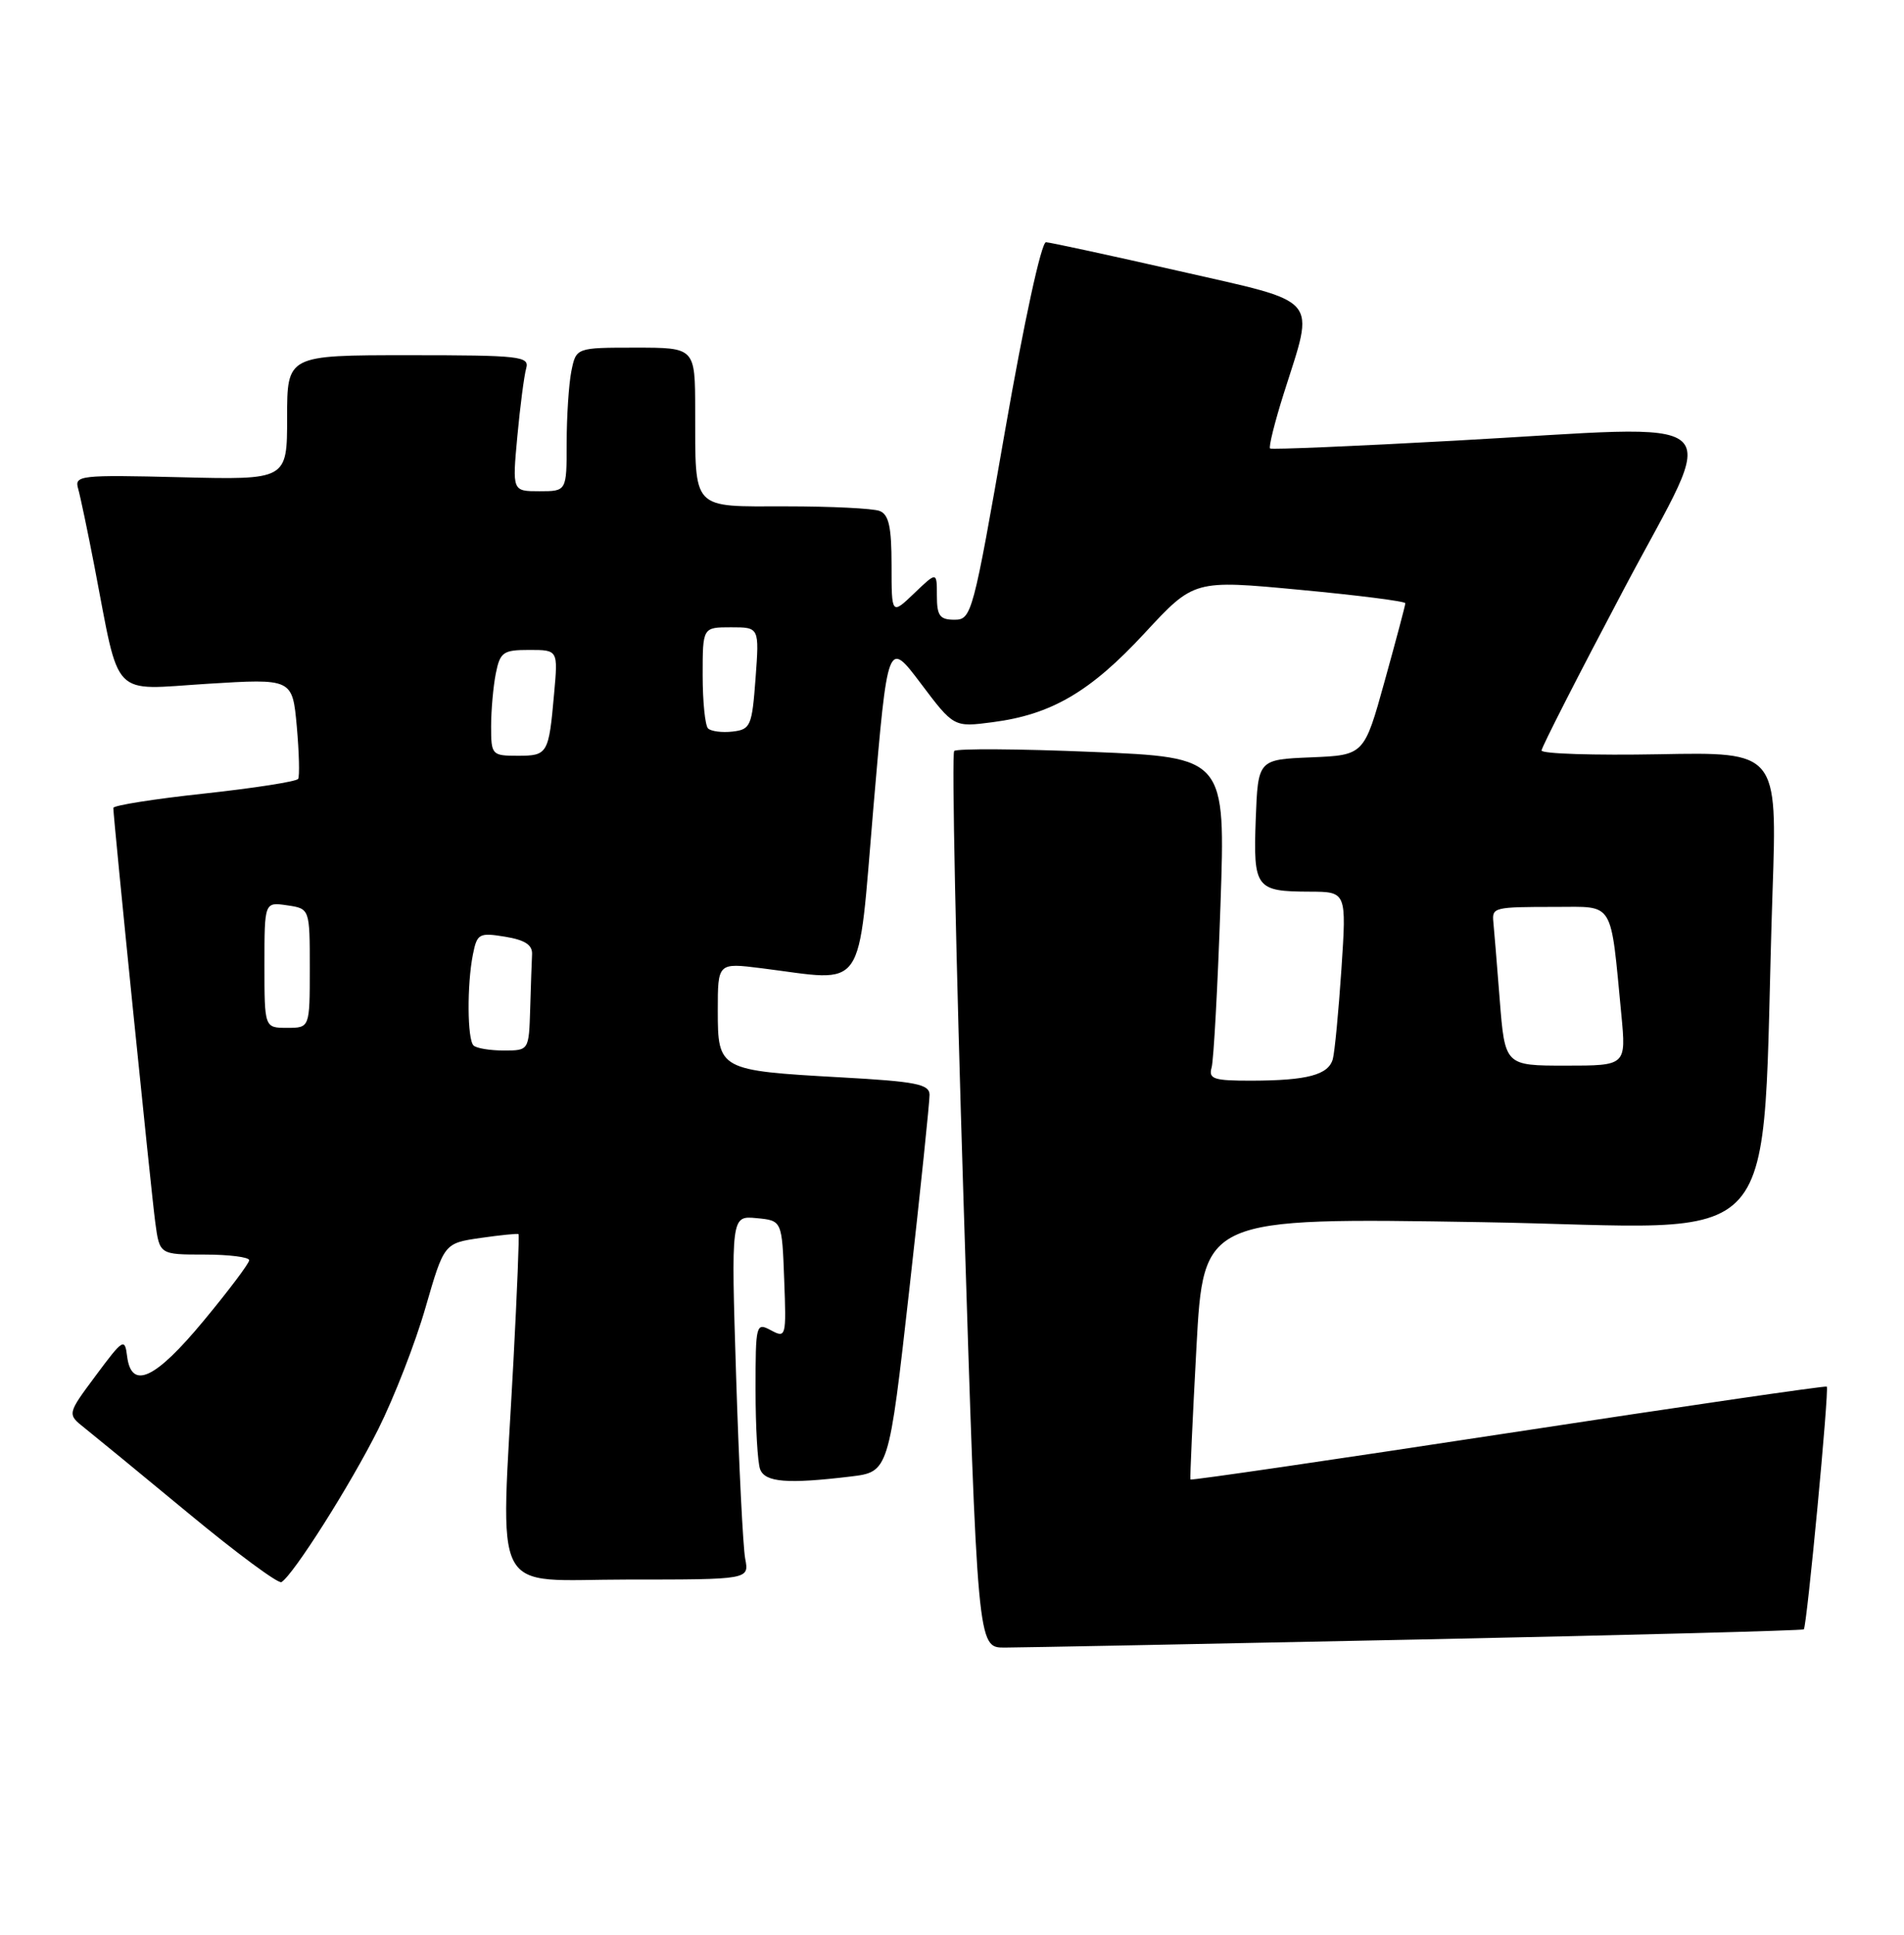 <?xml version="1.0" encoding="UTF-8" standalone="no"?>
<!DOCTYPE svg PUBLIC "-//W3C//DTD SVG 1.1//EN" "http://www.w3.org/Graphics/SVG/1.1/DTD/svg11.dtd" >
<svg xmlns="http://www.w3.org/2000/svg" xmlns:xlink="http://www.w3.org/1999/xlink" version="1.1" viewBox="0 0 252 256">
 <g >
 <path fill="currentColor"
d=" M 187.47 216.94 C 215.51 216.36 238.58 215.75 238.74 215.59 C 239.15 215.18 242.12 183.78 241.78 183.47 C 241.63 183.33 222.64 186.10 199.60 189.62 C 176.55 193.14 157.63 195.91 157.56 195.76 C 157.48 195.62 157.84 187.76 158.35 178.31 C 159.28 161.11 159.28 161.11 196.02 161.71 C 237.36 162.39 232.94 167.40 234.60 118.00 C 235.23 99.50 235.23 99.50 219.61 99.80 C 211.03 99.96 204.01 99.74 204.03 99.30 C 204.04 98.86 208.93 89.28 214.90 78.00 C 227.59 53.99 230.16 56.25 192.50 58.31 C 179.30 59.04 168.32 59.50 168.10 59.34 C 167.89 59.17 168.70 55.90 169.91 52.07 C 174.03 39.03 175.02 40.19 156.00 35.85 C 146.93 33.79 139.02 32.08 138.44 32.05 C 137.83 32.02 135.53 42.59 133.02 57.00 C 128.79 81.27 128.59 82.00 126.33 82.00 C 124.38 82.00 124.00 81.48 124.00 78.81 C 124.00 75.63 124.00 75.63 121.00 78.50 C 118.00 81.37 118.00 81.37 118.00 74.79 C 118.00 69.72 117.64 68.08 116.42 67.61 C 115.55 67.27 109.98 67.00 104.03 67.00 C 91.40 67.00 92.04 67.68 92.01 54.25 C 92.00 46.00 92.00 46.00 84.12 46.00 C 76.25 46.00 76.25 46.00 75.62 49.12 C 75.28 50.84 75.00 55.12 75.00 58.62 C 75.00 65.00 75.00 65.00 71.40 65.00 C 67.80 65.00 67.80 65.00 68.47 57.75 C 68.84 53.76 69.37 49.71 69.64 48.75 C 70.10 47.14 68.89 47.00 54.07 47.00 C 38.00 47.00 38.00 47.00 38.00 55.25 C 38.00 63.50 38.00 63.50 23.90 63.15 C 10.58 62.82 9.83 62.91 10.34 64.65 C 10.63 65.67 11.61 70.33 12.51 75.00 C 15.92 92.71 14.55 91.29 27.42 90.48 C 38.70 89.78 38.70 89.78 39.28 96.11 C 39.59 99.59 39.67 102.72 39.46 103.06 C 39.25 103.41 33.66 104.28 27.04 105.00 C 20.42 105.71 15.00 106.57 15.00 106.90 C 15.00 108.26 20.02 157.83 20.55 161.75 C 21.12 166.00 21.12 166.00 27.06 166.00 C 30.33 166.00 32.99 166.34 32.98 166.75 C 32.98 167.16 30.27 170.76 26.96 174.75 C 20.53 182.52 17.38 183.97 16.82 179.43 C 16.52 177.01 16.28 177.16 12.69 181.99 C 8.88 187.11 8.88 187.11 11.19 188.94 C 12.46 189.95 18.68 195.05 25.00 200.28 C 31.32 205.51 36.84 209.59 37.25 209.34 C 38.84 208.37 46.39 196.45 50.05 189.13 C 52.15 184.94 54.98 177.68 56.32 173.00 C 58.78 164.50 58.78 164.50 63.61 163.80 C 66.26 163.42 68.53 163.19 68.63 163.30 C 68.74 163.41 68.44 170.93 67.96 180.00 C 66.26 212.07 64.66 209.00 83.08 209.00 C 99.16 209.00 99.16 209.00 98.63 206.25 C 98.34 204.74 97.80 193.90 97.43 182.18 C 96.76 160.86 96.76 160.86 100.13 161.18 C 103.50 161.50 103.50 161.50 103.79 169.31 C 104.08 176.90 104.03 177.09 102.04 176.02 C 100.06 174.96 100.00 175.18 100.00 183.88 C 100.00 188.81 100.27 193.55 100.61 194.42 C 101.27 196.14 104.24 196.37 112.57 195.37 C 117.63 194.76 117.63 194.76 120.35 170.63 C 121.84 157.36 123.04 145.76 123.03 144.85 C 123.00 143.45 121.23 143.10 111.25 142.55 C 95.17 141.65 95.00 141.56 95.00 133.72 C 95.00 127.39 95.00 127.39 100.75 128.11 C 114.83 129.87 113.46 131.83 115.60 106.82 C 117.50 84.64 117.50 84.64 121.87 90.43 C 126.24 96.23 126.24 96.23 131.37 95.56 C 139.16 94.55 144.31 91.54 151.49 83.78 C 158.03 76.72 158.03 76.72 172.01 78.04 C 179.71 78.76 186.00 79.56 186.00 79.82 C 186.00 80.07 184.77 84.70 183.27 90.10 C 180.55 99.92 180.55 99.92 173.52 100.21 C 166.50 100.50 166.50 100.50 166.20 108.41 C 165.87 117.53 166.19 117.96 173.36 117.98 C 178.22 118.00 178.22 118.00 177.54 128.25 C 177.16 133.89 176.65 139.24 176.40 140.14 C 175.81 142.23 173.01 142.97 165.68 142.99 C 160.62 143.00 159.93 142.77 160.36 141.25 C 160.63 140.29 161.16 130.66 161.53 119.86 C 162.21 100.22 162.21 100.22 144.56 99.49 C 134.86 99.08 126.63 99.03 126.29 99.37 C 125.95 99.72 126.51 126.55 127.53 159.00 C 129.38 218.00 129.38 218.00 132.94 218.00 C 134.90 218.00 159.44 217.52 187.47 216.94 Z  M 198.49 132.25 C 198.11 127.44 197.74 122.83 197.65 122.00 C 197.46 120.06 197.72 120.00 205.91 120.00 C 213.74 120.00 213.12 118.99 214.59 134.25 C 215.23 141.00 215.23 141.00 207.21 141.00 C 199.18 141.00 199.18 141.00 198.49 132.25 Z  M 62.67 138.33 C 61.84 137.51 61.80 130.27 62.59 126.30 C 63.14 123.53 63.41 123.38 66.84 123.94 C 69.47 124.37 70.48 125.02 70.42 126.27 C 70.37 127.22 70.26 130.47 70.17 133.50 C 70.00 139.00 70.00 139.00 66.67 139.00 C 64.83 139.00 63.03 138.70 62.67 138.33 Z  M 35.00 127.67 C 35.00 119.35 35.00 119.35 38.00 119.79 C 41.00 120.23 41.00 120.23 41.00 128.11 C 41.00 136.00 41.00 136.00 38.00 136.00 C 35.00 136.00 35.00 136.00 35.00 127.67 Z  M 65.00 96.12 C 65.00 93.99 65.28 90.84 65.62 89.12 C 66.19 86.28 66.59 86.00 70.05 86.00 C 73.86 86.00 73.86 86.00 73.34 91.75 C 72.63 99.77 72.50 100.00 68.53 100.00 C 65.10 100.00 65.00 99.89 65.00 96.12 Z  M 93.71 96.38 C 93.32 95.99 93.00 92.82 93.00 89.33 C 93.00 83.00 93.00 83.00 96.75 83.00 C 100.50 83.00 100.50 83.00 100.00 89.75 C 99.53 96.08 99.34 96.52 96.96 96.80 C 95.57 96.96 94.10 96.77 93.71 96.38 Z "/>
</g>
</svg>